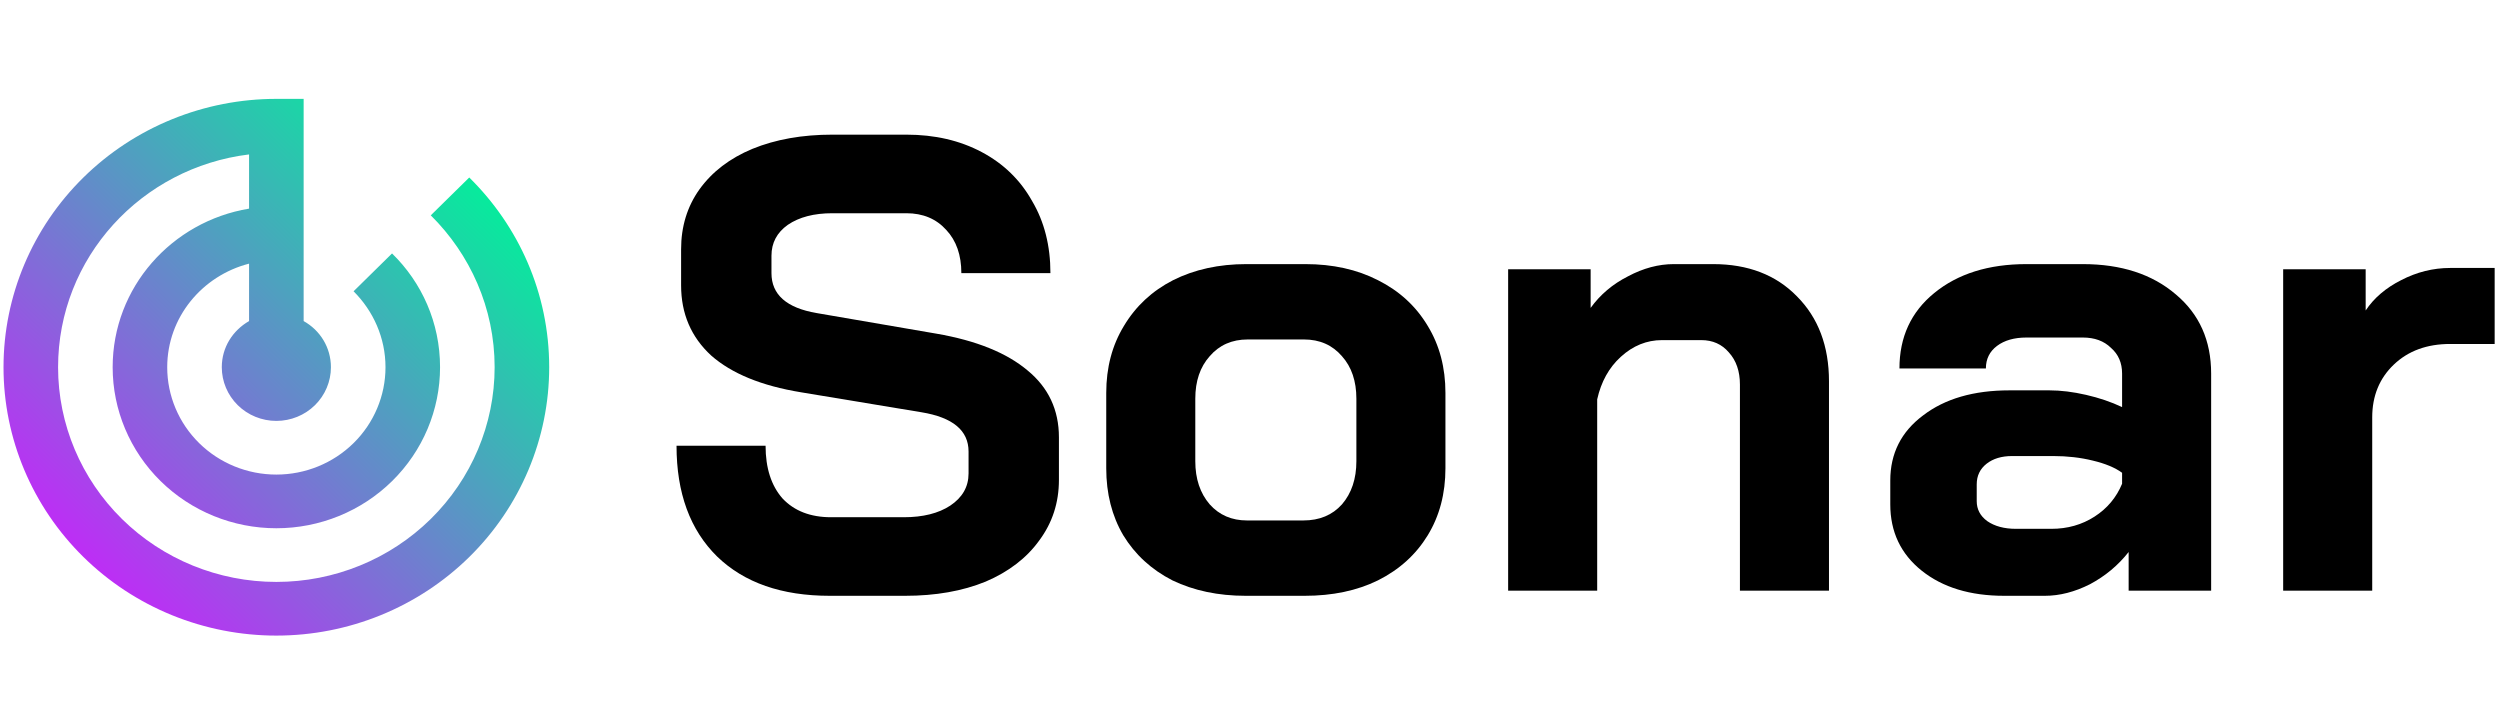 <svg width="177" height="51" viewBox="0 -7 177 51" fill="none" xmlns="http://www.w3.org/2000/svg">
<g clip-path="url(#clip0_87_9666)">
<path d="M33.223 5.567L30.499 8.246C33.281 11.001 35.02 14.801 35.02 19C35.02 23.031 33.391 26.898 30.493 29.748C27.595 32.599 23.664 34.2 19.566 34.2C15.467 34.2 11.537 32.599 8.639 29.748C5.74 26.898 4.112 23.031 4.112 19C4.112 11.248 10.004 4.864 17.634 3.933V7.771C12.148 8.683 7.976 13.357 7.976 19C7.976 22.023 9.197 24.923 11.37 27.061C13.544 29.199 16.492 30.4 19.566 30.4C22.64 30.4 25.588 29.199 27.761 27.061C29.935 24.923 31.156 22.023 31.156 19C31.156 15.846 29.862 12.996 27.756 10.944L25.033 13.623C26.423 15.01 27.293 16.91 27.293 19C27.293 21.016 26.479 22.949 25.03 24.374C23.581 25.799 21.615 26.6 19.566 26.6C17.517 26.6 15.551 25.799 14.102 24.374C12.653 22.949 11.839 21.016 11.839 19C11.839 15.466 14.312 12.521 17.634 11.666V15.732C16.475 16.397 15.703 17.594 15.703 19C15.703 20.008 16.11 20.974 16.834 21.687C17.559 22.4 18.541 22.8 19.566 22.8C20.59 22.8 21.573 22.4 22.298 21.687C23.022 20.974 23.429 20.008 23.429 19C23.429 17.594 22.657 16.378 21.498 15.732V0H19.566C17.029 0 14.517 0.491 12.174 1.446C9.83 2.401 7.7 3.801 5.907 5.565C2.284 9.128 0.249 13.961 0.249 19C0.249 24.039 2.284 28.872 5.907 32.435C7.7 34.199 9.83 35.599 12.174 36.554C14.517 37.508 17.029 38 19.566 38C24.689 38 29.602 35.998 33.225 32.435C36.848 28.872 38.883 24.039 38.883 19C38.883 13.756 36.719 9.006 33.223 5.567Z" fill="url(#paint0_linear_87_9666)"/>
<path d="M58.746 35.183C55.346 35.183 52.688 34.256 50.772 32.401C48.856 30.517 47.898 27.902 47.898 24.558H54.203C54.203 26.139 54.604 27.386 55.408 28.297C56.242 29.179 57.386 29.62 58.839 29.62H63.985C65.345 29.62 66.442 29.346 67.276 28.799C68.142 28.221 68.574 27.462 68.574 26.519V24.969C68.574 23.479 67.462 22.552 65.236 22.187L56.706 20.773C53.924 20.317 51.807 19.451 50.355 18.174C48.933 16.867 48.222 15.21 48.222 13.204V10.65C48.222 9.039 48.655 7.625 49.52 6.409C50.416 5.163 51.668 4.205 53.275 3.537C54.913 2.868 56.799 2.533 58.931 2.533H64.17C66.179 2.533 67.956 2.944 69.502 3.765C71.047 4.585 72.237 5.741 73.071 7.23C73.937 8.689 74.37 10.392 74.37 12.338H68.064C68.064 11.061 67.709 10.042 66.998 9.282C66.287 8.492 65.345 8.097 64.17 8.097H58.931C57.633 8.097 56.582 8.37 55.779 8.917C55.006 9.465 54.62 10.194 54.62 11.106V12.338C54.62 13.857 55.686 14.8 57.819 15.165L66.303 16.624C69.115 17.11 71.263 17.977 72.747 19.223C74.23 20.439 74.972 22.02 74.972 23.965V26.975C74.972 28.586 74.509 30.015 73.581 31.262C72.685 32.508 71.418 33.481 69.78 34.18C68.142 34.849 66.241 35.183 64.077 35.183H58.746Z" fill="black"/>
<path d="M88.197 35.183C86.249 35.183 84.519 34.818 83.004 34.089C81.521 33.329 80.362 32.265 79.527 30.897C78.724 29.529 78.322 27.948 78.322 26.154V20.819C78.322 19.025 78.739 17.445 79.573 16.077C80.408 14.678 81.567 13.599 83.051 12.839C84.565 12.079 86.296 11.699 88.243 11.699H92.415C94.363 11.699 96.078 12.079 97.561 12.839C99.076 13.599 100.25 14.678 101.085 16.077C101.919 17.445 102.337 19.025 102.337 20.819V26.154C102.337 27.948 101.919 29.529 101.085 30.897C100.25 32.265 99.076 33.329 97.561 34.089C96.078 34.818 94.347 35.183 92.369 35.183H88.197ZM92.276 29.848C93.42 29.848 94.332 29.468 95.012 28.708C95.692 27.917 96.032 26.899 96.032 25.653V21.229C96.032 19.983 95.692 18.98 95.012 18.22C94.332 17.429 93.435 17.034 92.323 17.034H88.336C87.223 17.034 86.327 17.429 85.647 18.22C84.967 18.98 84.627 19.983 84.627 21.229V25.653C84.627 26.899 84.967 27.917 85.647 28.708C86.327 29.468 87.208 29.848 88.289 29.848H92.276Z" fill="black"/>
<path d="M106.776 12.064H112.617V14.8C113.297 13.857 114.178 13.113 115.26 12.565C116.341 11.988 117.423 11.699 118.505 11.699H121.287C123.759 11.699 125.737 12.459 127.221 13.979C128.735 15.499 129.492 17.505 129.492 19.998V34.818H123.187V20.226C123.187 19.284 122.925 18.524 122.399 17.946C121.905 17.369 121.256 17.08 120.452 17.08H117.67C116.589 17.08 115.615 17.475 114.75 18.265C113.915 19.025 113.359 20.029 113.081 21.275V34.818H106.776V12.064Z" fill="black"/>
<path d="M141.899 35.183C139.488 35.183 137.541 34.59 136.058 33.405C134.574 32.219 133.832 30.653 133.832 28.708V27.021C133.832 25.105 134.605 23.57 136.15 22.415C137.696 21.229 139.736 20.637 142.27 20.637H145.098C145.902 20.637 146.767 20.743 147.694 20.956C148.621 21.169 149.471 21.457 150.244 21.822V19.451C150.244 18.691 149.981 18.083 149.456 17.627C148.961 17.141 148.297 16.897 147.462 16.897H143.475C142.61 16.897 141.915 17.095 141.389 17.49C140.864 17.885 140.601 18.417 140.601 19.086H134.481C134.481 16.867 135.3 15.089 136.939 13.751C138.608 12.383 140.787 11.699 143.475 11.699H147.462C150.182 11.699 152.377 12.413 154.046 13.842C155.715 15.241 156.549 17.11 156.549 19.451V34.818H150.708V32.082C149.966 33.025 149.054 33.785 147.972 34.362C146.891 34.909 145.824 35.183 144.774 35.183H141.899ZM145.237 30.441C146.381 30.441 147.401 30.152 148.297 29.574C149.193 28.997 149.842 28.221 150.244 27.249V26.473C149.75 26.109 149.054 25.82 148.158 25.607C147.292 25.394 146.365 25.288 145.376 25.288H142.455C141.714 25.288 141.111 25.47 140.647 25.835C140.184 26.2 139.952 26.686 139.952 27.294V28.48C139.952 29.057 140.199 29.529 140.694 29.893C141.219 30.258 141.899 30.441 142.734 30.441H145.237Z" fill="black"/>
<path d="M161.648 12.064H167.489V14.982C168.077 14.1 168.911 13.386 169.993 12.839C171.105 12.261 172.265 11.972 173.47 11.972H176.622V17.353H173.47C171.832 17.353 170.503 17.84 169.483 18.812C168.463 19.785 167.953 21.032 167.953 22.552V34.818H161.648V12.064Z" fill="black"/>
</g>
<defs>
<linearGradient id="paint0_linear_87_9666" x1="32.401" y1="0.04" x2="-1.349" y2="34.605" gradientUnits="userSpaceOnUse">
<stop offset="0.042" stop-color="#00F299"/>
<stop offset="0.948" stop-color="#D119FF"/>
</linearGradient>
<clipPath id="clip0_87_9666">
<rect width="176.429" height="38" fill="white" transform="translate(0.249)"/>
</clipPath>
</defs>
</svg>
